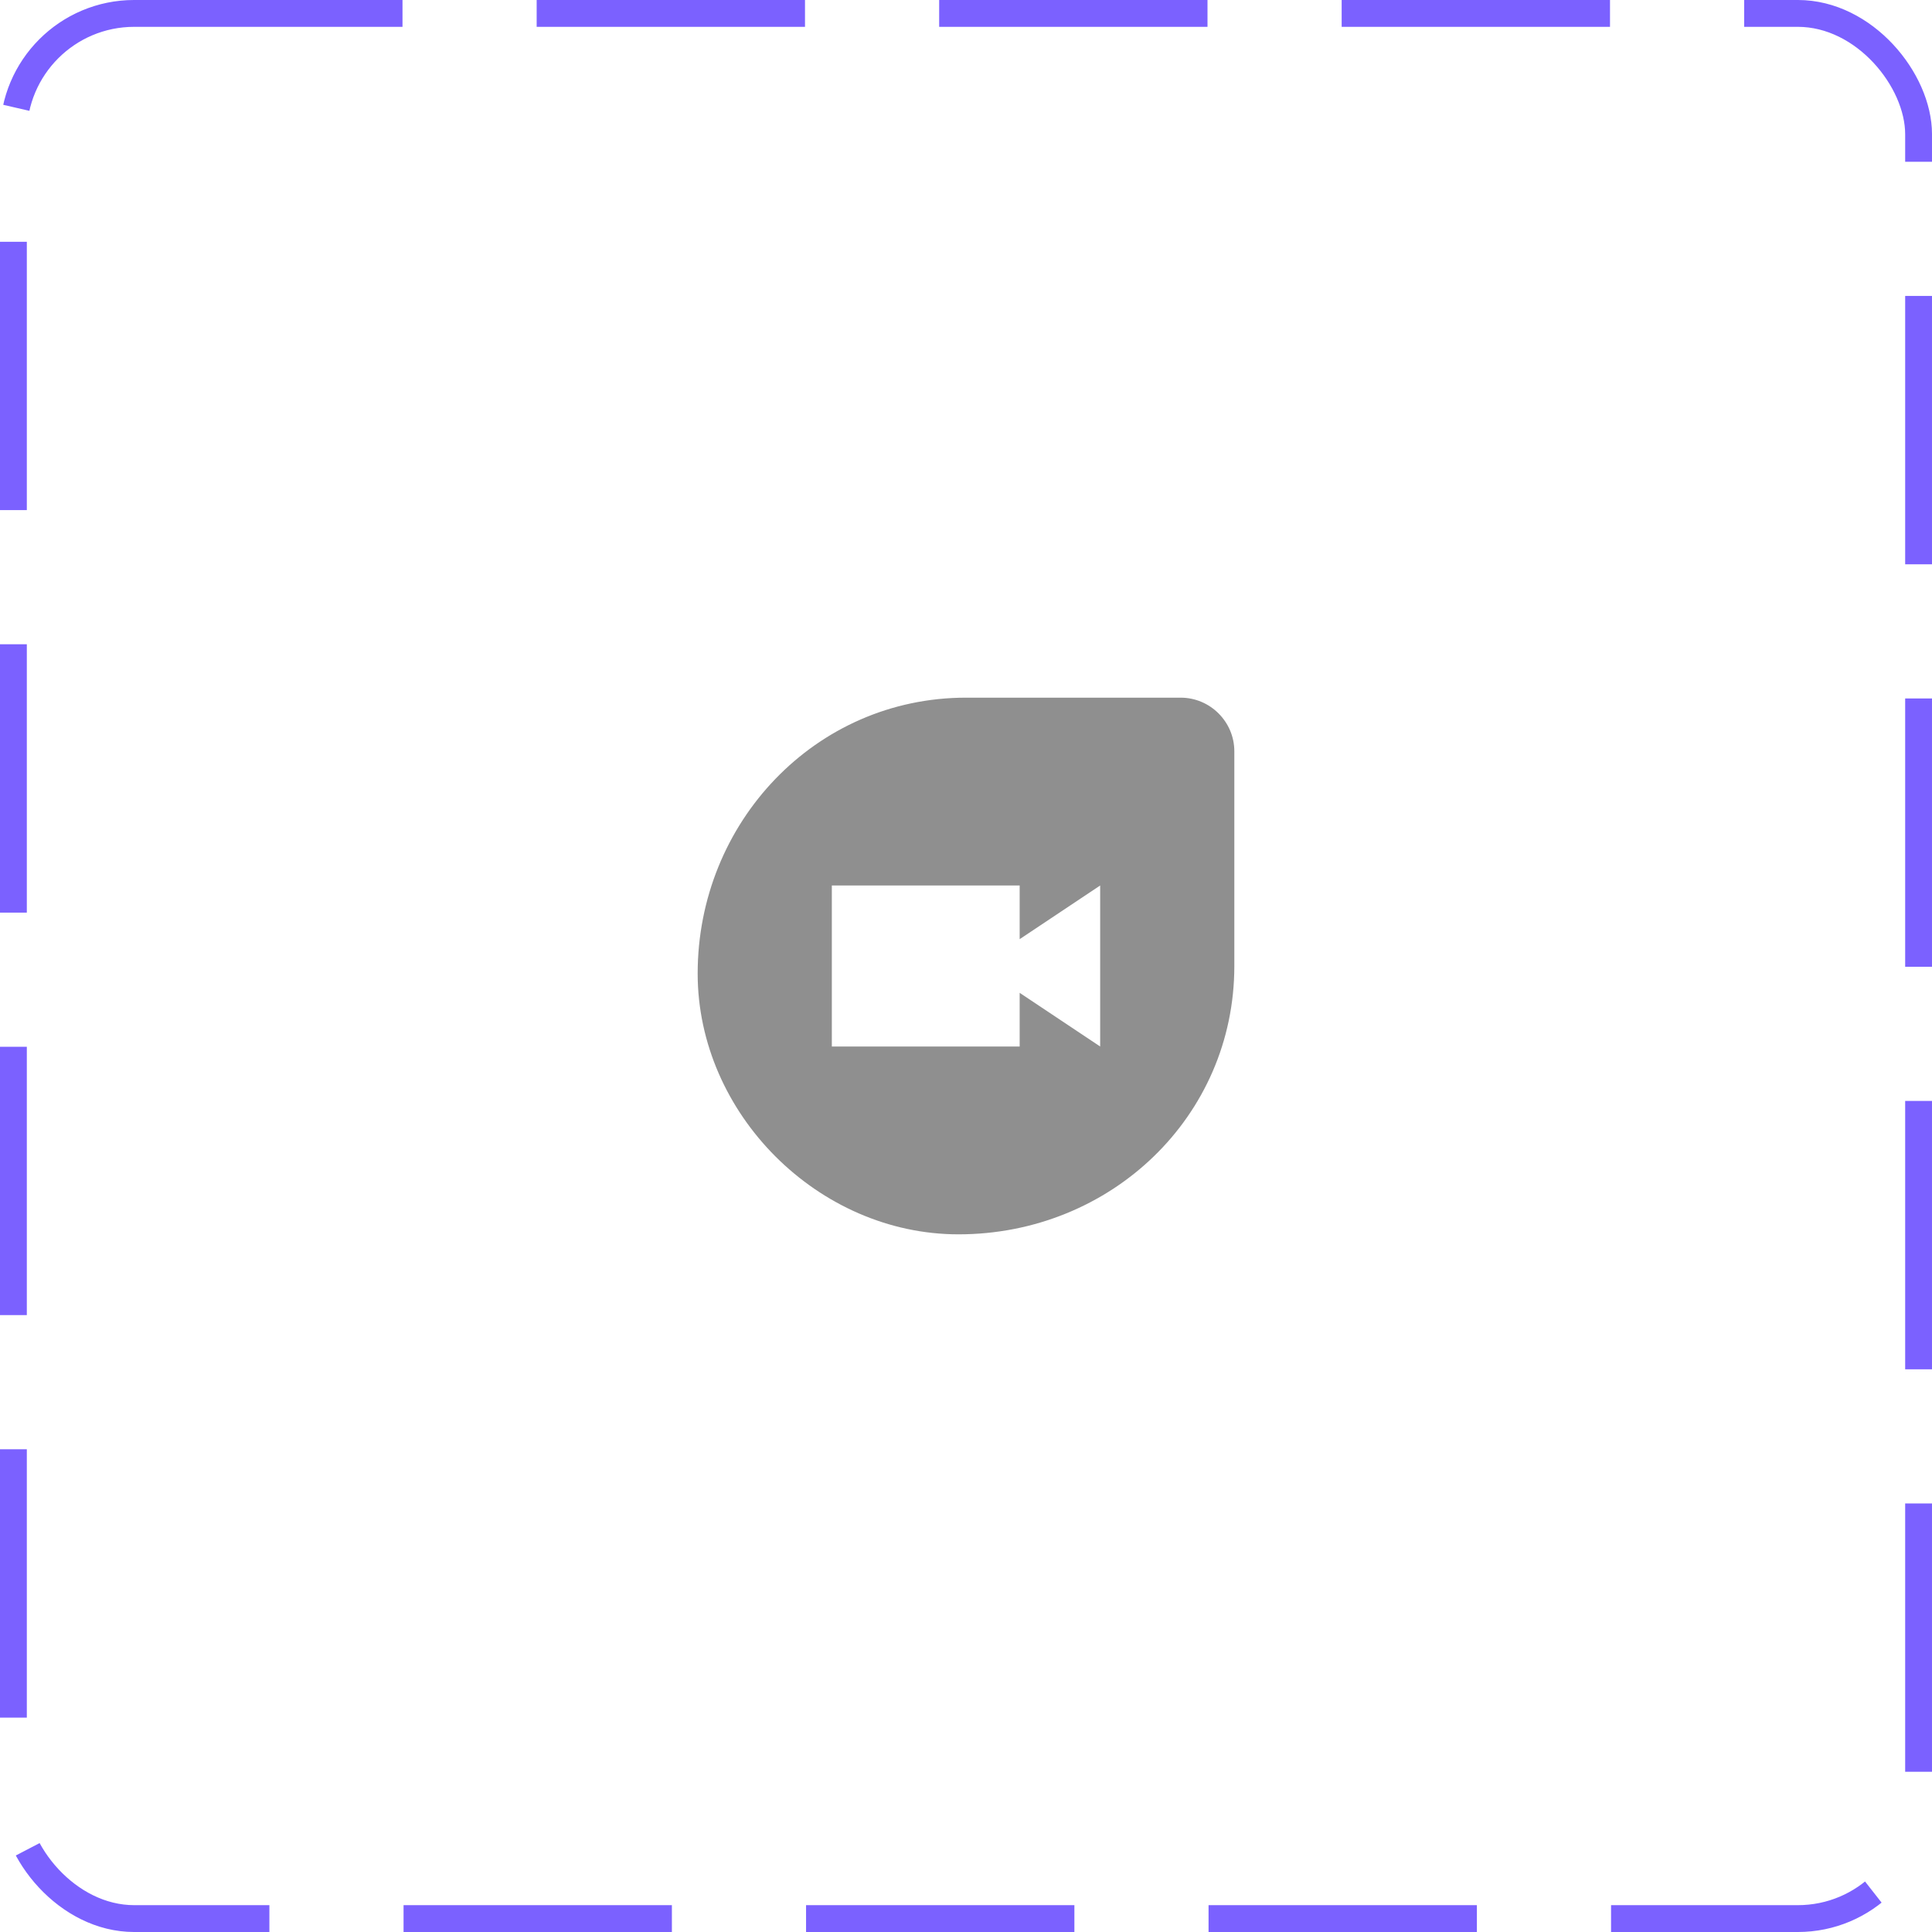 <svg width="72" height="72" viewBox="0 0 72 72" fill="none" xmlns="http://www.w3.org/2000/svg">
<rect x="0.5" y="0.5" width="71" height="71" rx="4.5" stroke="#7B61FF" stroke-dasharray="10 5"/>
<path d="M44 26H36C30.38 26 26 30.66 26 36.28C26 41.5 30.49 46 35.72 46C41.39 46 46 41.62 46 36V28C46 26.9 45.1 26 44 26ZM41 39L38 37V39H31V33H38V35L41 33V39Z" fill="#8F8F8F"/>
</svg>
